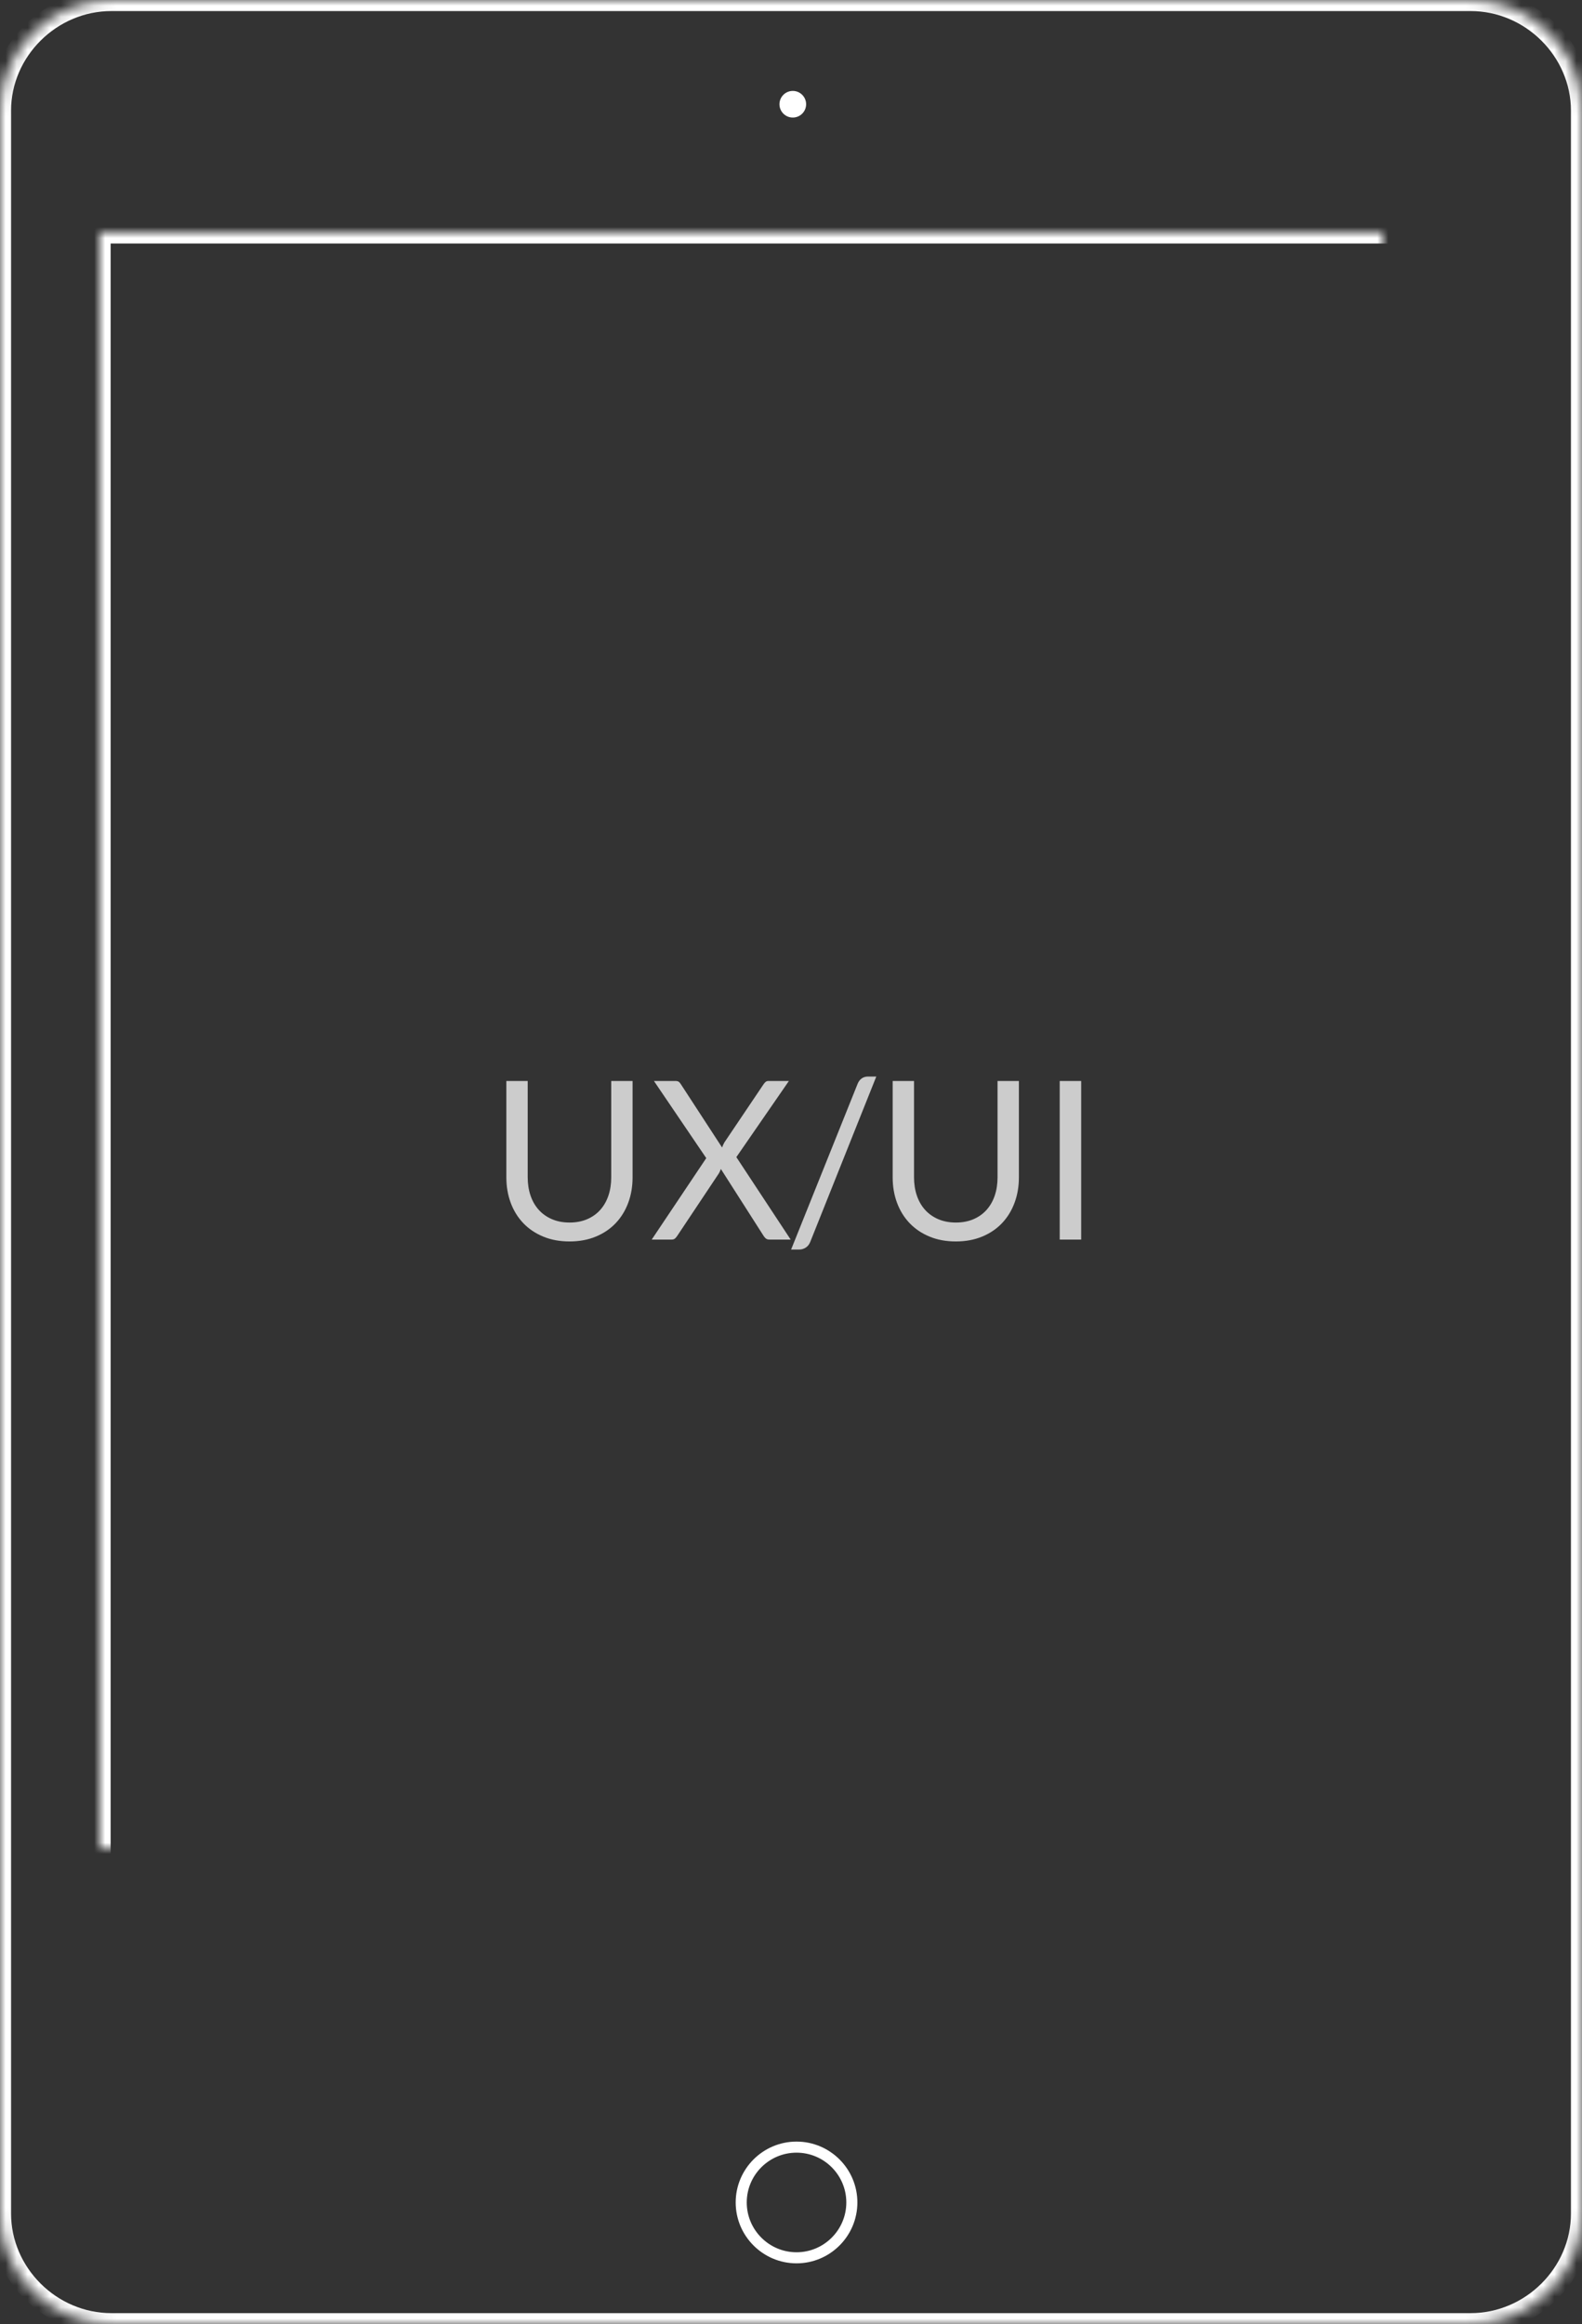 <?xml version="1.0" encoding="UTF-8"?>
<svg width="143px" height="210px" viewBox="0 0 143 210" version="1.1" xmlns="http://www.w3.org/2000/svg" xmlns:xlink="http://www.w3.org/1999/xlink">
    <rect x="0" y="0" width="143" height="210" fill="#333333" stroke="none"/>
    <!-- Generator: Sketch 41.2 (35397) - http://www.bohemiancoding.com/sketch -->
    <title>iPad wires</title>
    <desc>Created with Sketch.</desc>
    <defs>
        <polygon id="path-1" points="9 21 9 188 134 188 134 21"></polygon>
        <mask id="mask-2" maskContentUnits="userSpaceOnUse" maskUnits="objectBoundingBox" x="0" y="0" width="125" height="167" fill="white">
            <use xlink:href="#path-1"></use>
        </mask>
        <path d="M143,10 C143,4.54 138.427,0 132.93,0 L10.07,0 C4.573,0 0,4.54 0,10 L0,200 C0,205.46 4.573,210 10.07,210 L132.93,210 C138.427,210 143,205.46 143,200 L143,10 Z" id="path-3"></path>
        <mask id="mask-4" maskContentUnits="userSpaceOnUse" maskUnits="objectBoundingBox" x="0" y="0" width="143" height="210" fill="white">
            <use xlink:href="#path-3"></use>
        </mask>
    </defs>
    <g id="FM-site" stroke="none" stroke-width="1" fill="none" fill-rule="evenodd">
        <g id="Desktop-13-15&quot;-Website-4.1" transform="translate(-115, -2591)">
            <g id="Predicare" transform="translate(0, 2122)">
                <g id="iPad-wires" transform="translate(115, 469)">
                    <use id="Inner-screen" stroke="#FFFFFF" mask="url(#mask-2)" stroke-width="2" xlink:href="#path-1"></use>
                    <use id="Hull" stroke="#FFFFFF" mask="url(#mask-4)" stroke-width="2" xlink:href="#path-3"></use>
                    <path d="M72,194 C69.243,194 67,196.243 67,199 C67,201.757 69.243,204 72,204 C74.757,204 77,201.757 77,199 C77,196.243 74.757,194 72,194" id="Button" stroke="#FFFFFF"></path>
                    <path d="M71.662,8.215 C70.997,8.215 70.457,8.755 70.457,9.419 C70.457,10.082 70.997,10.622 71.662,10.622 C72.326,10.622 72.867,10.082 72.867,9.419 C72.867,8.755 72.326,8.215 71.662,8.215" id="Camera" fill="#FFFFFF"></path>
                    <path d="M51.48,110.46 C52.073,110.46 52.603,110.36 53.07,110.16 C53.537,109.96 53.932,109.68 54.255,109.32 C54.578,108.96 54.825,108.53 54.995,108.03 C55.165,107.53 55.25,106.98 55.25,106.38 L55.25,97.67 L57.18,97.67 L57.18,106.38 C57.18,107.207 57.048,107.973 56.785,108.68 C56.522,109.387 56.145,109.998 55.655,110.515 C55.165,111.032 54.567,111.437 53.86,111.73 C53.153,112.023 52.36,112.17 51.48,112.17 C50.6,112.17 49.807,112.023 49.1,111.73 C48.393,111.437 47.793,111.032 47.3,110.515 C46.807,109.998 46.428,109.387 46.165,108.68 C45.902,107.973 45.77,107.207 45.77,106.38 L45.77,97.67 L47.7,97.67 L47.7,106.37 C47.7,106.97 47.785,107.52 47.955,108.02 C48.125,108.52 48.372,108.95 48.695,109.31 C49.018,109.67 49.415,109.952 49.885,110.155 C50.355,110.358 50.887,110.46 51.48,110.46 Z M63.84,104.64 L59.11,97.67 L61.04,97.67 C61.18,97.67 61.283,97.693 61.35,97.74 C61.417,97.787 61.477,97.853 61.53,97.94 L65.27,103.68 C65.317,103.54 65.387,103.387 65.48,103.22 L69.01,97.98 C69.07,97.887 69.135,97.812 69.205,97.755 C69.275,97.698 69.36,97.67 69.46,97.67 L71.31,97.67 L66.56,104.55 L71.47,112 L69.55,112 C69.403,112 69.288,111.962 69.205,111.885 C69.122,111.808 69.053,111.723 69,111.63 L65.16,105.62 C65.113,105.76 65.053,105.893 64.98,106.02 L61.24,111.63 C61.18,111.723 61.112,111.808 61.035,111.885 C60.958,111.962 60.85,112 60.71,112 L58.91,112 L63.84,104.64 Z M73.24,112.21 C73.147,112.443 73.008,112.617 72.825,112.73 C72.642,112.843 72.453,112.9 72.26,112.9 L71.51,112.9 L77.52,97.93 C77.607,97.717 77.73,97.553 77.89,97.44 C78.05,97.327 78.24,97.27 78.46,97.27 L79.21,97.27 L73.24,112.21 Z M86.4,110.46 C86.993,110.46 87.523,110.36 87.99,110.16 C88.457,109.96 88.852,109.68 89.175,109.32 C89.498,108.96 89.745,108.53 89.915,108.03 C90.085,107.53 90.17,106.98 90.17,106.38 L90.17,97.67 L92.1,97.67 L92.1,106.38 C92.1,107.207 91.968,107.973 91.705,108.68 C91.442,109.387 91.065,109.998 90.575,110.515 C90.085,111.032 89.487,111.437 88.78,111.73 C88.073,112.023 87.28,112.17 86.4,112.17 C85.52,112.17 84.727,112.023 84.02,111.73 C83.313,111.437 82.713,111.032 82.22,110.515 C81.727,109.998 81.348,109.387 81.085,108.68 C80.822,107.973 80.69,107.207 80.69,106.38 L80.69,97.67 L82.62,97.67 L82.62,106.37 C82.62,106.97 82.705,107.52 82.875,108.02 C83.045,108.52 83.292,108.95 83.615,109.31 C83.938,109.67 84.335,109.952 84.805,110.155 C85.275,110.358 85.807,110.46 86.4,110.46 Z M97.73,112 L95.79,112 L95.79,97.67 L97.73,97.67 L97.73,112 Z" id="UX/UI" fill="#FFFFFF" opacity="0.75"></path>
                </g>
            </g>
        </g>
    </g>
</svg>